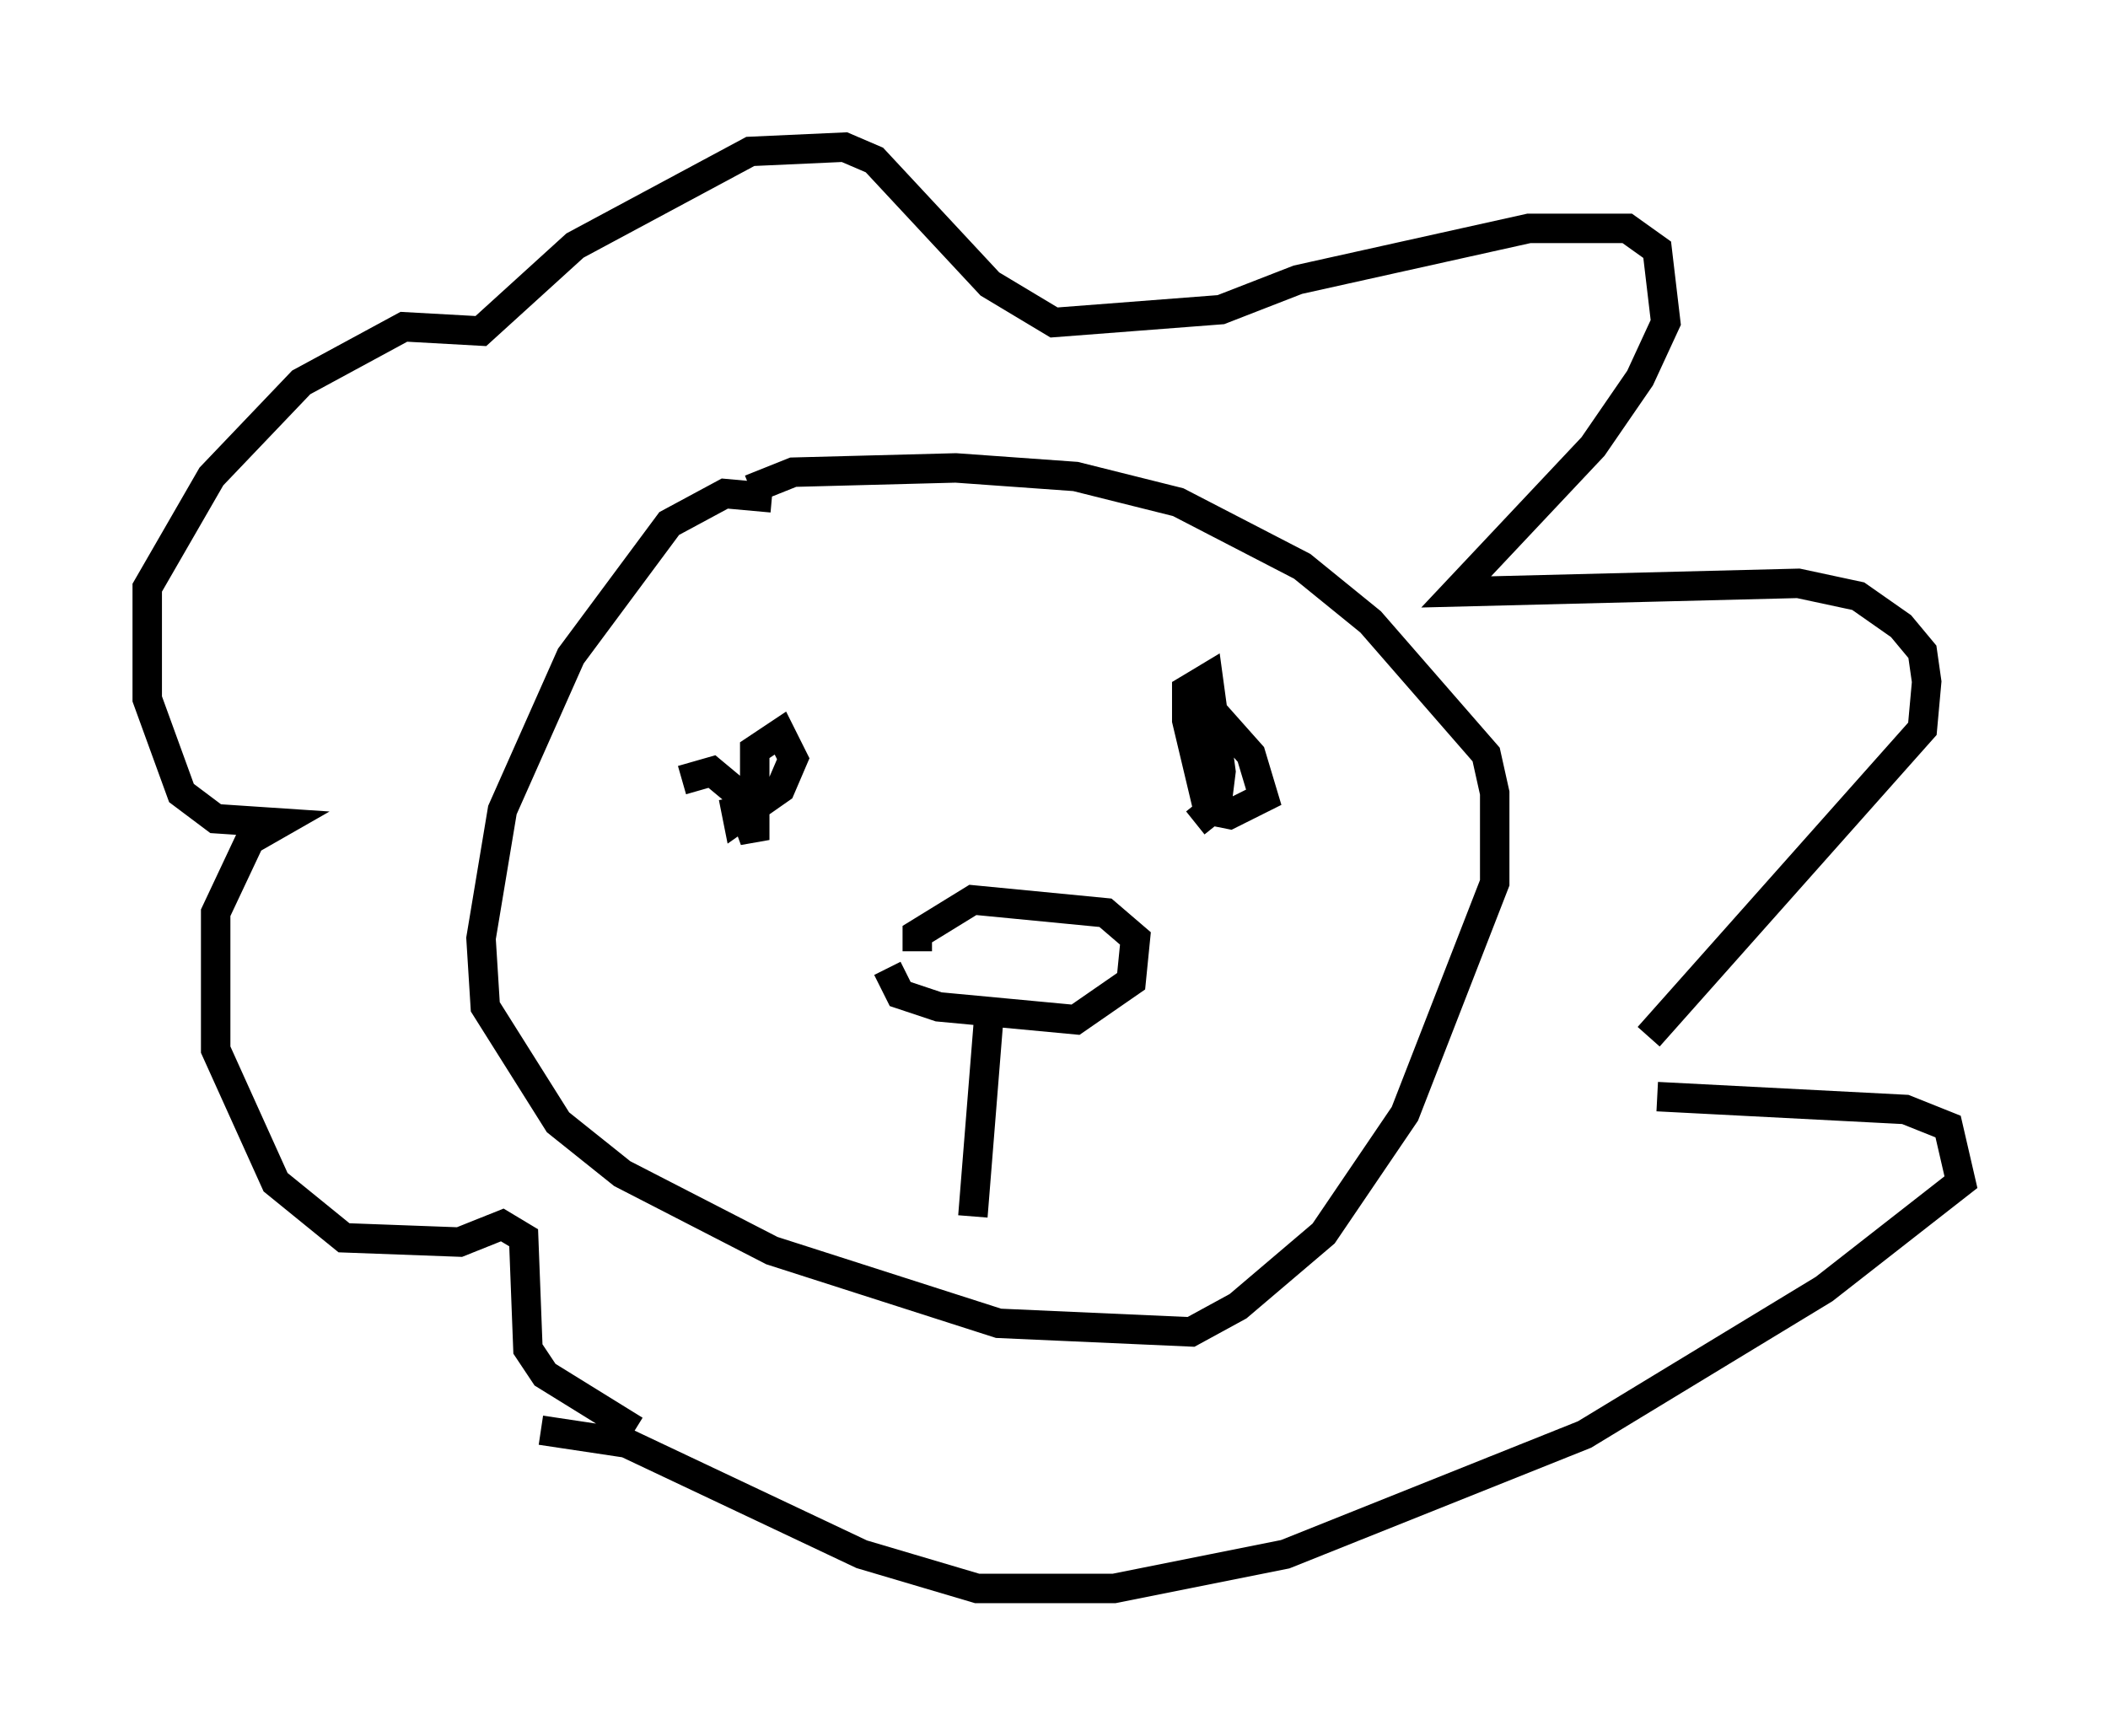 <?xml version="1.0" encoding="utf-8" ?>
<svg baseProfile="full" height="58.95" version="1.1" width="71.586" xmlns="http://www.w3.org/2000/svg" xmlns:ev="http://www.w3.org/2001/xml-events" xmlns:xlink="http://www.w3.org/1999/xlink"><defs /><rect fill="white" height="58.95" width="71.586" x="0" y="0" /><path d="M25.045, 49.011 m-3.486, -0.436 l-3.05, -1.888 -0.581, -0.872 l-0.145, -3.777 -0.726, -0.436 l-1.453, 0.581 -3.922, -0.145 l-2.324, -1.888 -2.034, -4.503 l0.0, -4.648 1.162, -2.469 l1.017, -0.581 -2.179, -0.145 l-1.162, -0.872 -1.162, -3.196 l0.0, -3.777 2.179, -3.777 l3.05, -3.196 3.486, -1.888 l2.615, 0.145 3.196, -2.905 l5.955, -3.196 3.196, -0.145 l1.017, 0.436 3.922, 4.212 l2.179, 1.307 5.665, -0.436 l2.615, -1.017 7.844, -1.743 l3.341, 0.0 1.017, 0.726 l0.291, 2.469 -0.872, 1.888 l-1.598, 2.324 -4.648, 4.939 l11.62, -0.291 2.034, 0.436 l1.453, 1.017 0.726, 0.872 l0.145, 1.017 -0.145, 1.598 l-9.296, 10.458 m0.291, 2.034 l8.425, 0.436 1.453, 0.581 l0.436, 1.888 -4.648, 3.631 l-8.134, 4.939 -10.168, 4.067 l-5.81, 1.162 -4.648, 0.0 l-3.922, -1.162 -7.989, -3.777 l-2.905, -0.436 m7.844, -31.665 l-1.598, -0.145 -1.888, 1.017 l-3.341, 4.503 -2.324, 5.229 l-0.726, 4.358 0.145, 2.324 l2.469, 3.922 2.179, 1.743 l5.084, 2.615 7.698, 2.469 l6.536, 0.291 1.598, -0.872 l2.905, -2.469 2.76, -4.067 l3.05, -7.844 0.0, -3.05 l-0.291, -1.307 -3.922, -4.503 l-2.324, -1.888 -4.212, -2.179 l-3.486, -0.872 -4.067, -0.291 l-5.52, 0.145 -1.453, 0.581 m-2.324, 9.877 l1.017, -0.291 0.872, 0.726 l0.581, 1.598 0.0, -3.05 l0.872, -0.581 0.436, 0.872 l-0.436, 1.017 -1.453, 1.017 l-0.145, -0.726 m15.832, -1.162 l-0.291, -1.598 0.872, 0.0 l1.162, 1.307 0.436, 1.453 l-1.162, 0.581 -0.726, -0.145 l-0.726, -3.05 0.0, -1.017 l0.726, -0.436 0.436, 3.196 l-0.145, 1.162 -0.726, 0.581 m-10.458, 4.939 l0.436, 0.872 1.307, 0.436 l4.648, 0.436 1.888, -1.307 l0.145, -1.453 -1.017, -0.872 l-4.503, -0.436 -1.888, 1.162 l0.0, 0.581 m2.469, 1.743 l-0.581, 7.263 " fill="none" stroke="black" stroke-width="1" /></svg>
